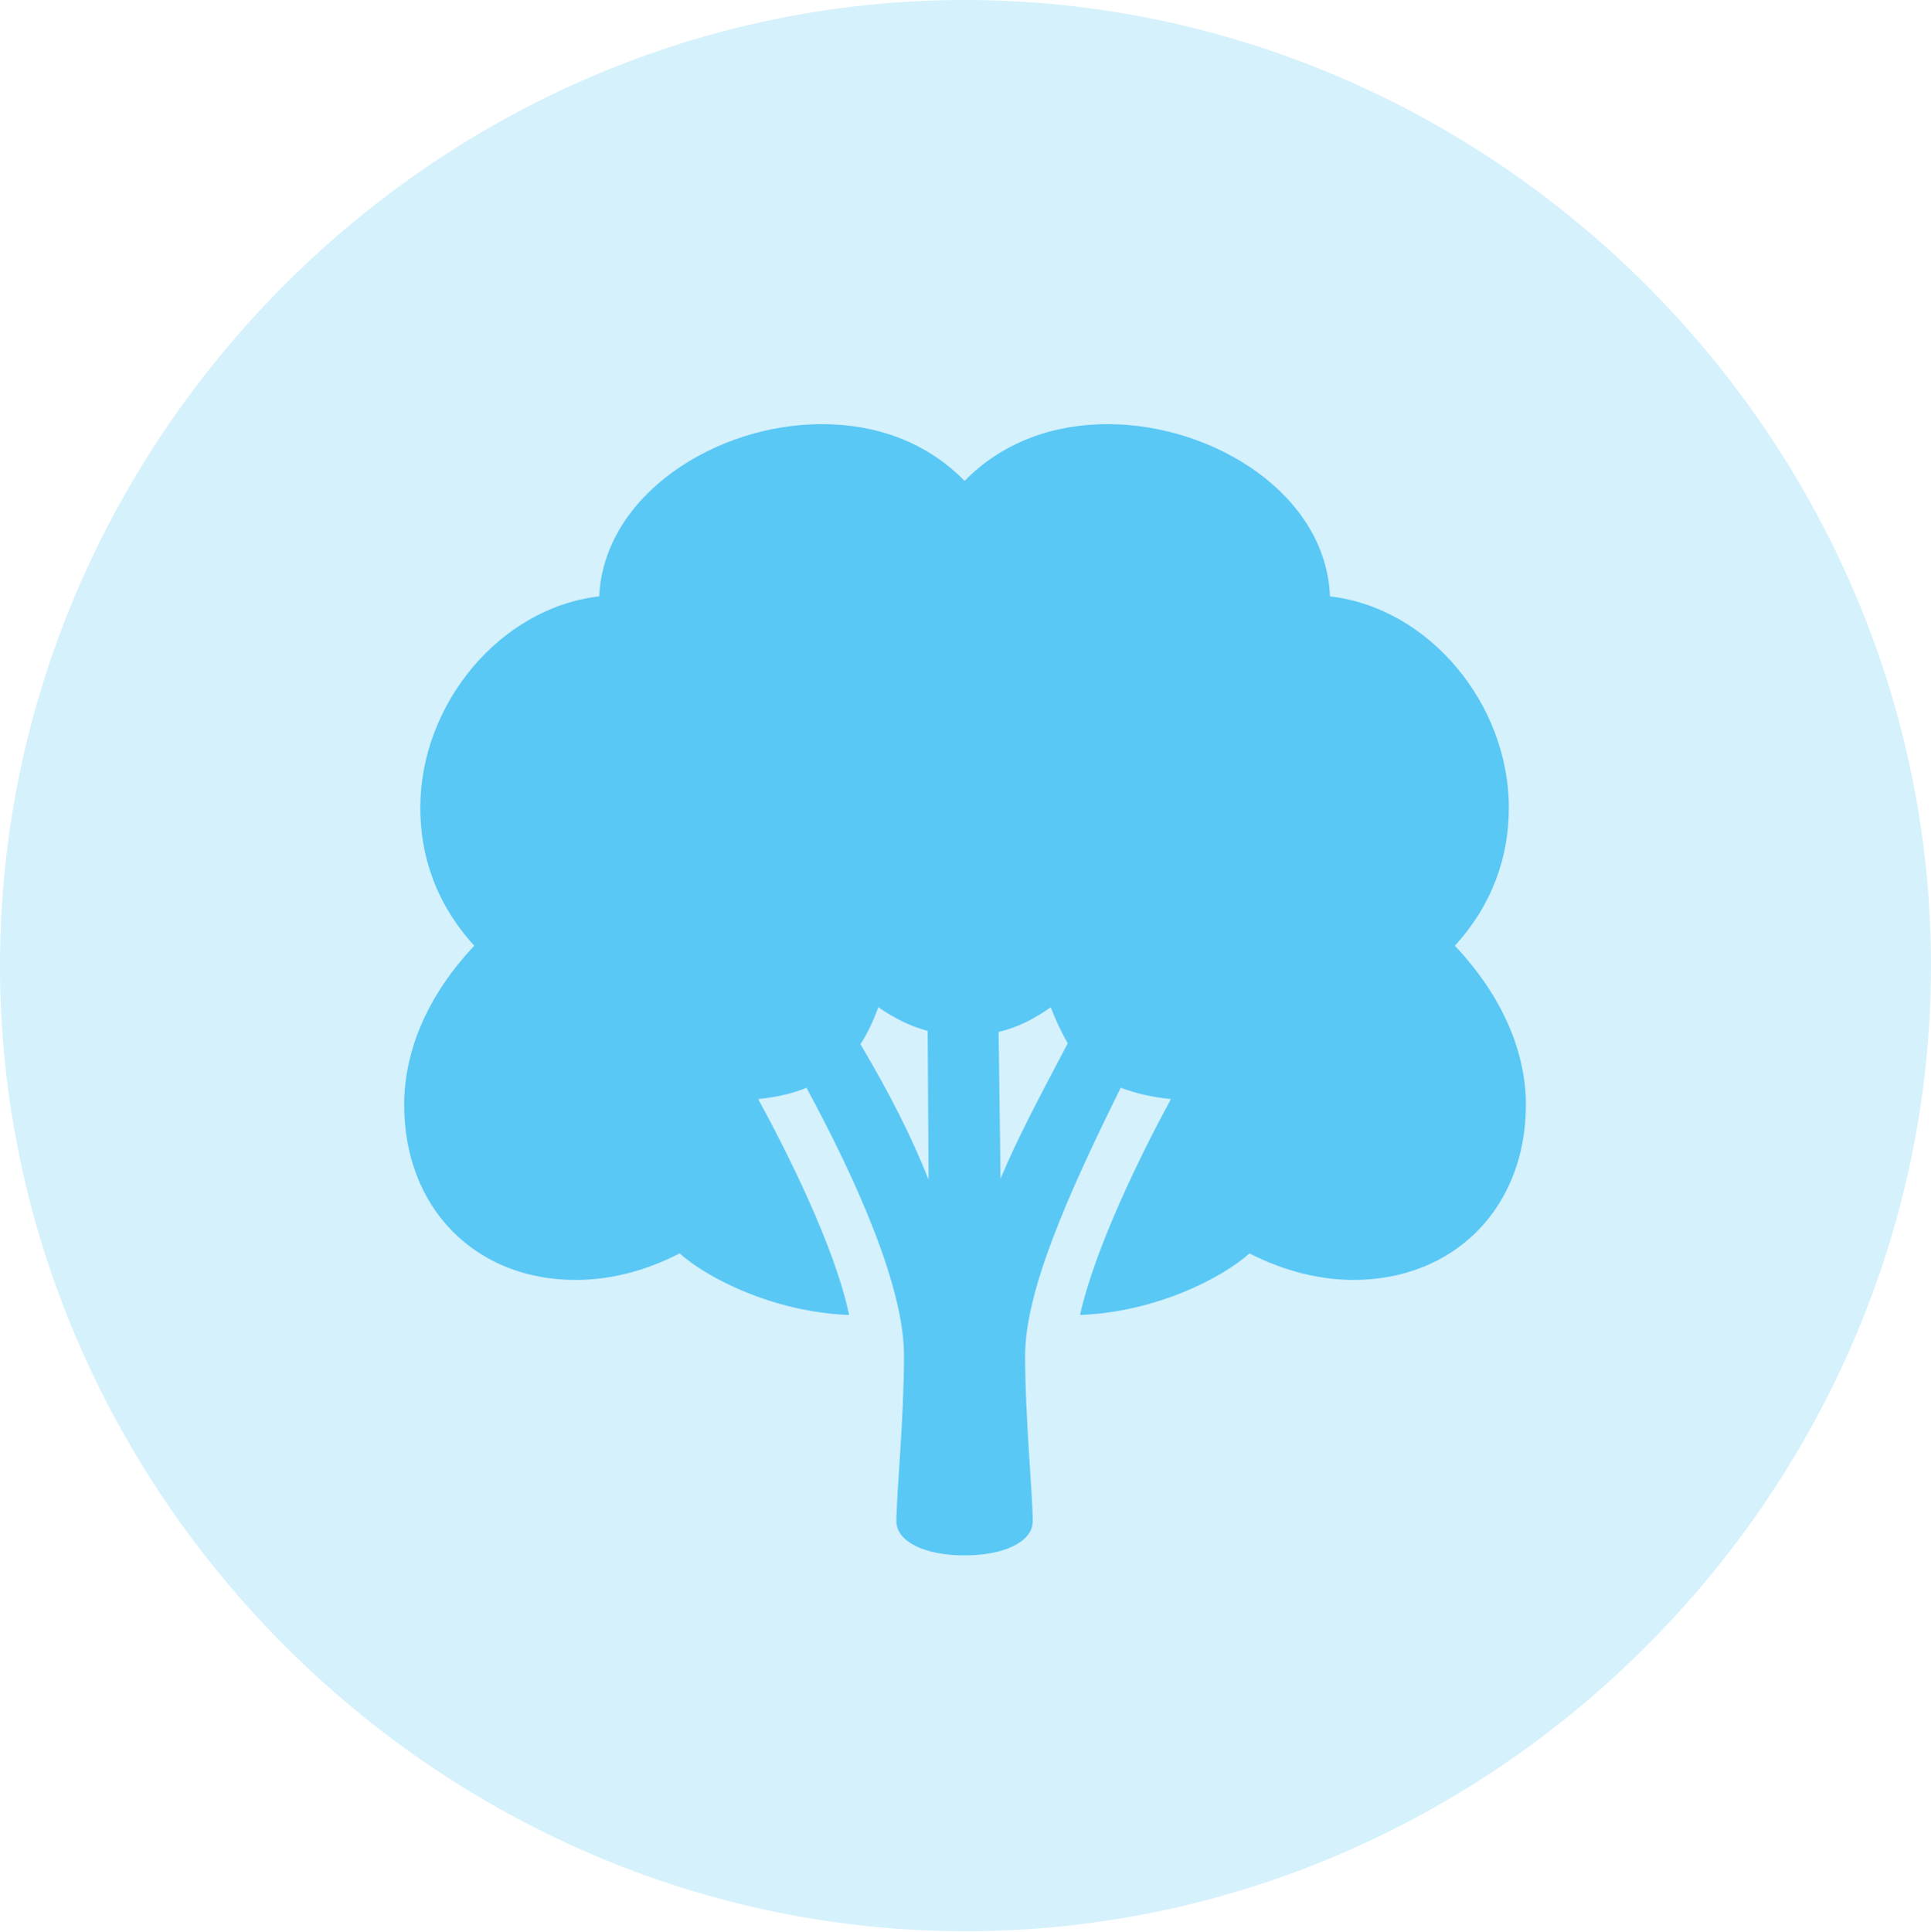 <?xml version="1.0" encoding="UTF-8"?>
<!--Generator: Apple Native CoreSVG 175.5-->
<!DOCTYPE svg
PUBLIC "-//W3C//DTD SVG 1.1//EN"
       "http://www.w3.org/Graphics/SVG/1.1/DTD/svg11.dtd">
<svg version="1.1" xmlns="http://www.w3.org/2000/svg" xmlns:xlink="http://www.w3.org/1999/xlink" width="24.902" height="24.915">
 <g>
  <rect height="24.915" opacity="0" width="24.902" x="0" y="0"/>
  <path d="M12.451 24.902C19.263 24.902 24.902 19.25 24.902 12.451C24.902 5.64 19.25 0 12.439 0C5.64 0 0 5.64 0 12.451C0 19.25 5.652 24.902 12.451 24.902Z" fill="#5ac8f5" fill-opacity="0.25"/>
  <path d="M5.212 14.246C5.212 13.562 5.505 12.842 6.116 12.195C5.627 11.658 5.42 11.047 5.42 10.413C5.42 9.082 6.445 7.837 7.727 7.69C7.788 6.384 9.229 5.469 10.596 5.469C11.304 5.469 11.951 5.701 12.439 6.201C12.927 5.701 13.586 5.469 14.282 5.469C15.662 5.469 17.102 6.384 17.151 7.69C18.433 7.837 19.458 9.082 19.458 10.413C19.458 11.047 19.25 11.658 18.762 12.195C19.373 12.842 19.678 13.562 19.678 14.246C19.678 15.576 18.75 16.504 17.456 16.504C17.053 16.504 16.589 16.406 16.113 16.162C15.759 16.48 14.905 16.919 13.928 16.956C14.123 16.077 14.734 14.844 15.1 14.172C14.856 14.148 14.648 14.099 14.453 14.026C13.77 15.405 13.22 16.65 13.22 17.48C13.22 18.286 13.318 19.275 13.318 19.617C13.318 19.873 12.964 20.056 12.439 20.056C11.914 20.056 11.56 19.873 11.56 19.617C11.56 19.275 11.658 18.286 11.658 17.48C11.658 16.602 11.06 15.247 10.4 14.026C10.229 14.099 10.01 14.148 9.778 14.172C10.144 14.844 10.767 16.077 10.95 16.956C9.973 16.919 9.119 16.48 8.765 16.162C8.289 16.406 7.837 16.504 7.422 16.504C6.128 16.504 5.212 15.576 5.212 14.246ZM11.975 15.21L11.963 13.293C11.731 13.232 11.523 13.123 11.328 12.988C11.267 13.147 11.194 13.318 11.096 13.464C11.487 14.123 11.755 14.661 11.975 15.21ZM12.903 15.198C13.123 14.673 13.391 14.172 13.77 13.452C13.684 13.306 13.611 13.147 13.55 12.988C13.342 13.135 13.135 13.245 12.878 13.306Z" fill="#5ac8f5"/>
 </g>
</svg>

